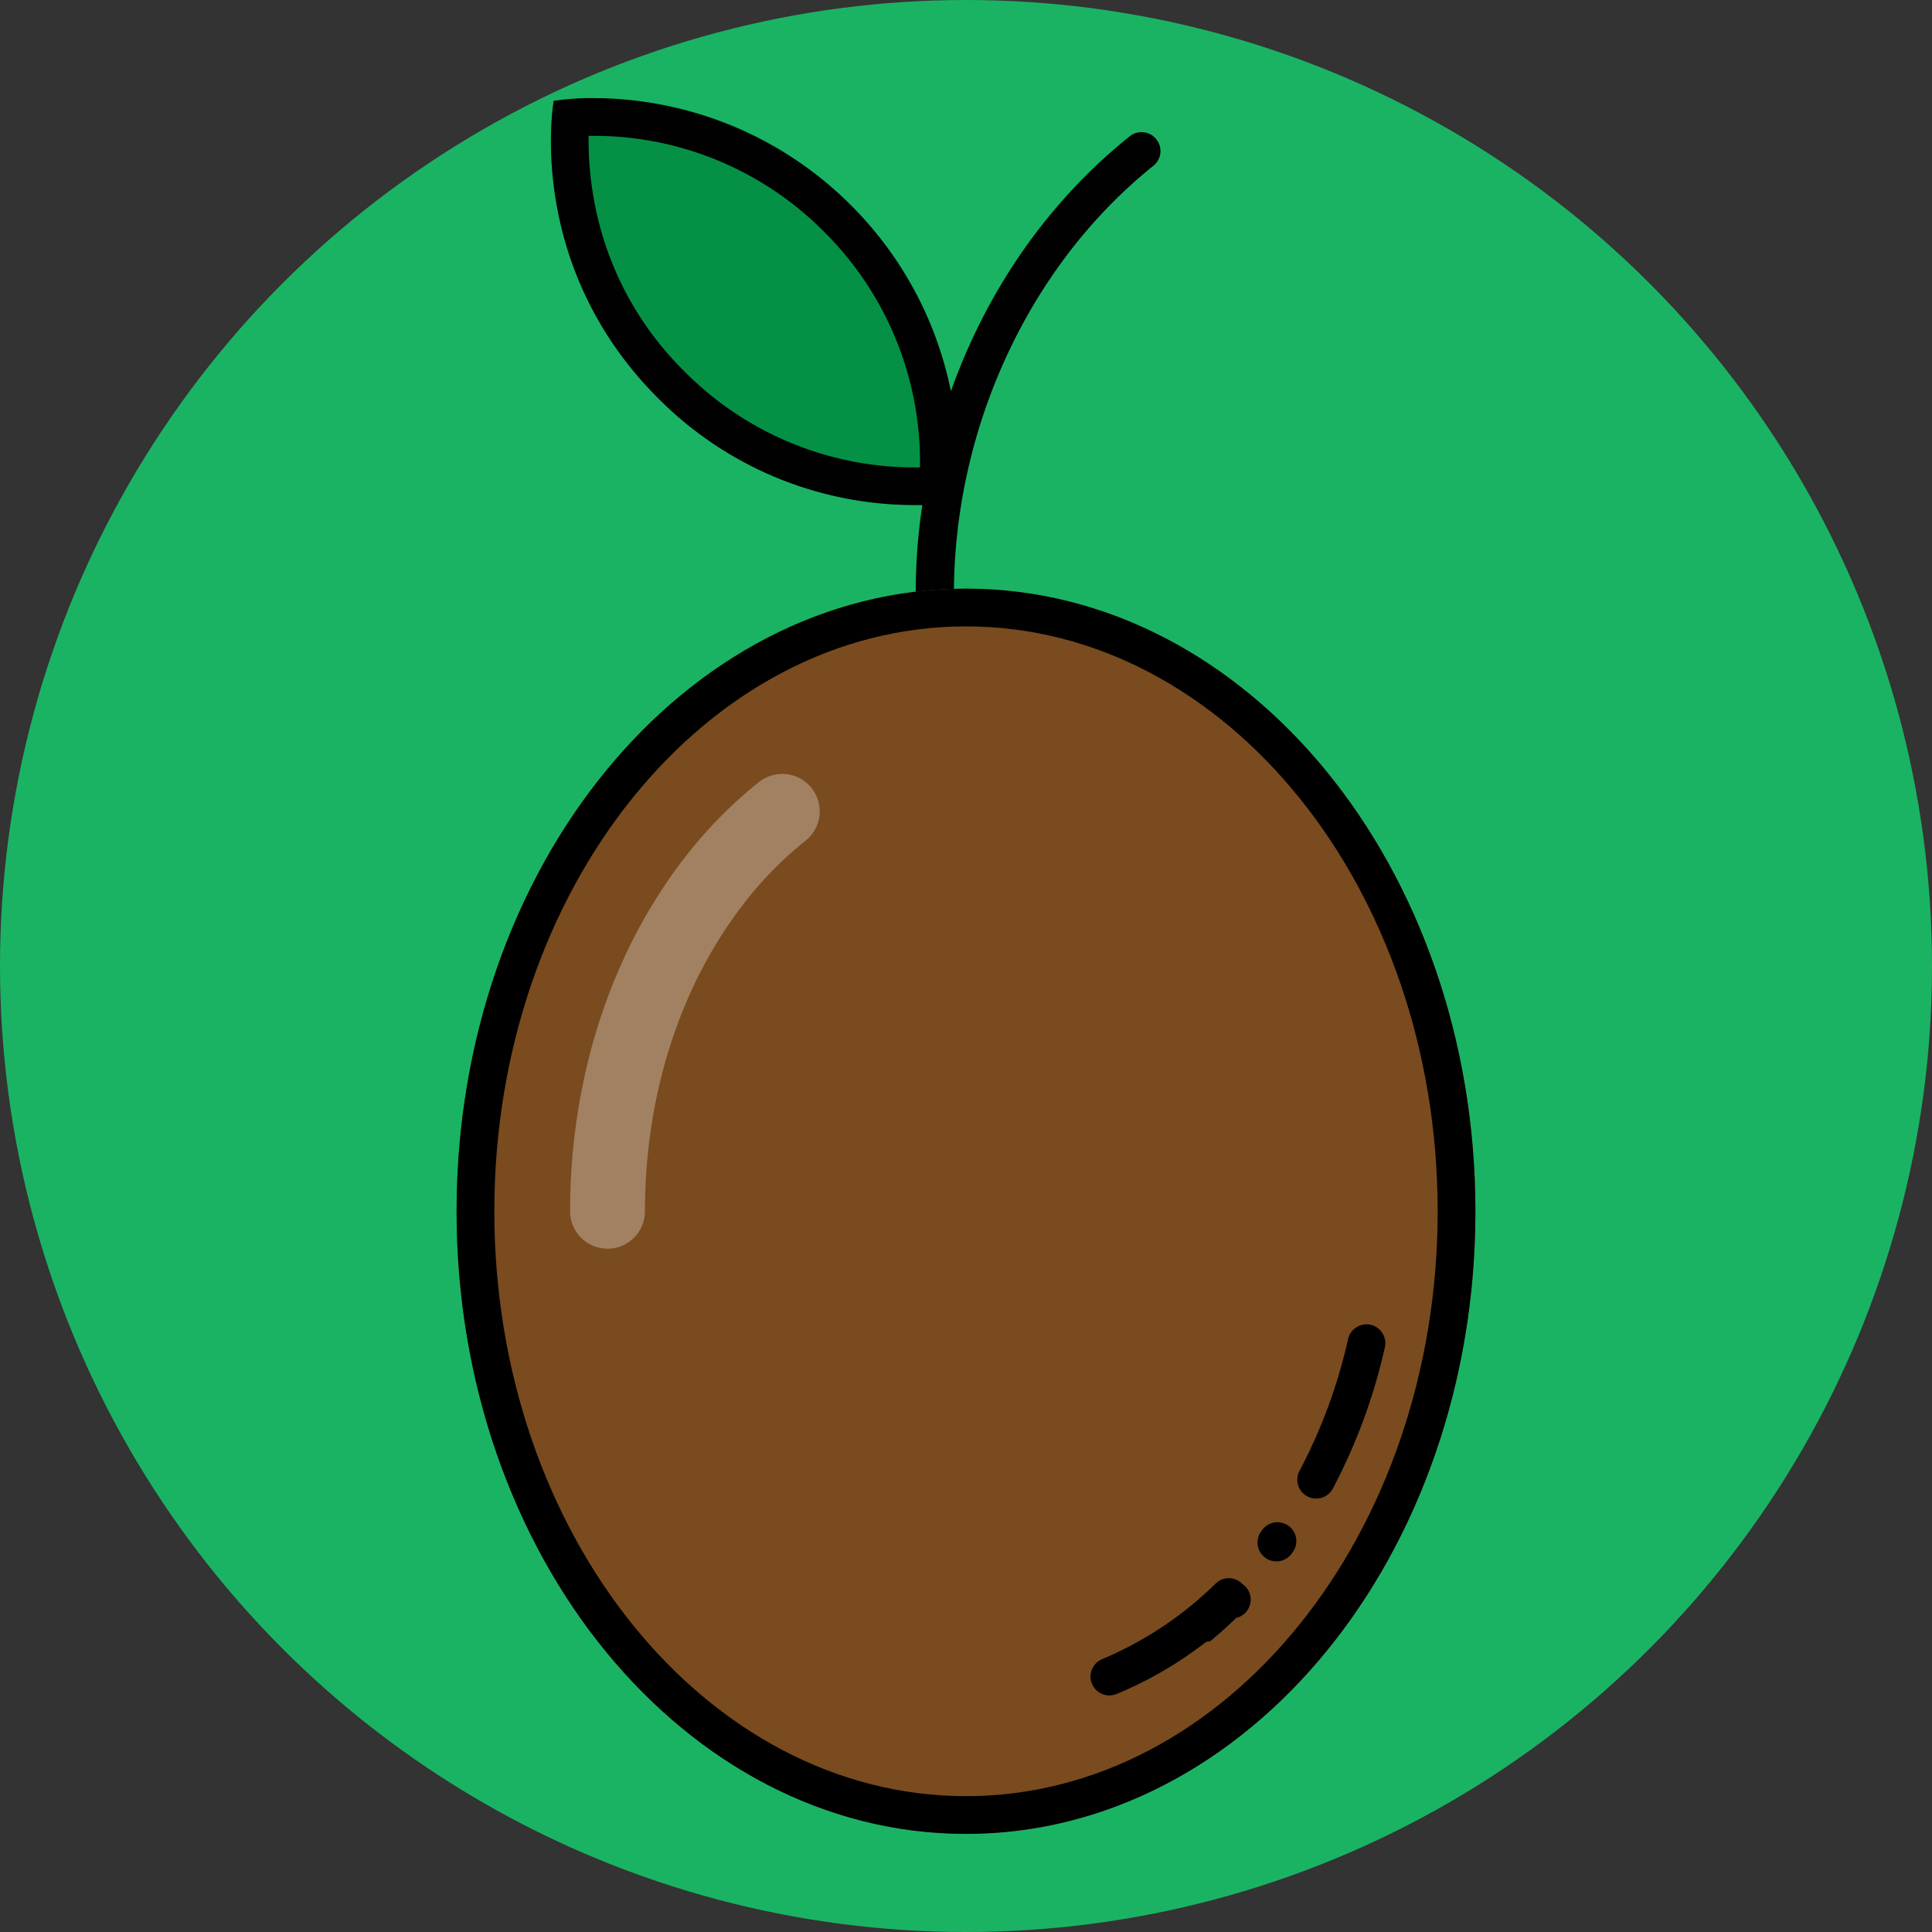<svg xmlns="http://www.w3.org/2000/svg" viewBox="0 0 512 512"><rect x="0" y="0" width="512" height="512" fill="#333333" stroke="none"/><defs><style>.cls-1{fill:#1ab364;}.cls-2{fill:#049146;}.cls-3{fill:#010101;}.cls-4{fill:#794b1e;}.cls-5{fill:#fff;opacity:0.3;}</style></defs><g id="BULINE"><circle class="cls-1" cx="256" cy="256" r="256"/></g><g id="Fruits"><path class="cls-2" d="M225.48,54.36c35.46,35.46,27.63,78.75,27.63,78.75s-43.29,7.83-78.75-27.63-27.62-78.74-27.62-78.74S190,18.9,225.48,54.36Z"/><path class="cls-3" d="M306.41,36.87a5,5,0,0,0-7-.77C278,53.25,261.61,76.63,252,103.7h0A97,97,0,0,0,157.46,26a66,66,0,0,0-10.72.74S138.9,70,174.36,105.48a95.68,95.68,0,0,0,68,28.36l2.07,0a154,154,0,0,0,1,52.13,5,5,0,0,0,4.9,4.05,5.2,5.2,0,0,0,1-.09,5,5,0,0,0,4-5.86c-10-51.65,10.24-108,50.35-140.15A5,5,0,0,0,306.41,36.87Zm-62.59,87h-1.43a85.83,85.83,0,0,1-61-25.43A84.82,84.82,0,0,1,157.25,52,85.06,85.06,0,0,1,156,36h1.44a85.82,85.82,0,0,1,60.95,25.43,85.87,85.87,0,0,1,25.41,62.4Z"/><ellipse class="cls-4" cx="256" cy="321" rx="135" ry="165"/><path d="M363.24,351.08a5.24,5.24,0,0,0-1.11-.12,5,5,0,0,0-4.87,3.89,139.79,139.79,0,0,1-12.87,34.93,5,5,0,0,0,2.07,6.77,5.06,5.06,0,0,0,2.34.58,5,5,0,0,0,4.42-2.65A150.58,150.58,0,0,0,367,357.06,5,5,0,0,0,363.24,351.08Zm-21.7,53.33a5,5,0,0,0-7,1l-.28.37a5,5,0,0,0,1,7,4.93,4.93,0,0,0,3,1,5,5,0,0,0,4-2h0c.08-.11.16-.23.25-.34l.06-.08A5,5,0,0,0,341.54,404.41Zm-12.3,15.35a5,5,0,0,0-7.07-.11,95.77,95.77,0,0,1-30,20,5,5,0,1,0,3.82,9.24A102,102,0,0,0,319,435.6l.25-.19.18-.13.06,0h0l.06-.05h0l.17-.14h0l.06,0h0l.06,0h0l.1-.07,0,0,.05,0h0l0,0h0l0,0,0,0,0,0,0,0,0,0h0l0,0s0,0,0,0l0,0,0,0,0,0,0,0,0,0,0,0,.05,0a0,0,0,0,1,0,0l0,0,0,0,0,0,0,0a0,0,0,0,0,0,0l0,0,0,0,0,0,0,0,0,0,0,0,0,0a0,0,0,0,1,0,0l0,0,0,0,0,0,0,0,0,0h0l0,0,0,0,0,0s0,0,0,0l0,0h0l.05,0h0l.05,0h0l0,0h0l.05,0h0l0,0h0l.05,0h0l.05,0h0l.05,0h0l.06,0h0l.05,0h0l.05,0h0l.06,0h0l.12-.1.06,0h0a2.31,2.31,0,0,0,.24-.2h0q3.4-2.82,6.63-5.95A5,5,0,0,0,329.24,419.76Z"/><path class="cls-5" d="M161,330.92h0a9.92,9.92,0,0,1-9.92-9.92c0-35.42,10.92-68.86,30.71-94.15a117.53,117.53,0,0,1,19.36-19.61,9.92,9.92,0,1,1,12.33,15.55,97.23,97.23,0,0,0-16.06,16.29C180.34,260.9,170.93,290,170.92,321A9.92,9.92,0,0,1,161,330.92Z"/></g><g id="Black_outlines_-_to_remove" data-name="Black outlines - to remove"><path d="M256,166c68.93,0,125,69.53,125,155S324.93,476,256,476,131,406.47,131,321s56.07-155,125-155m0-10c-74.56,0-135,73.87-135,165s60.44,165,135,165,135-73.87,135-165S330.56,156,256,156Z"/></g></svg>